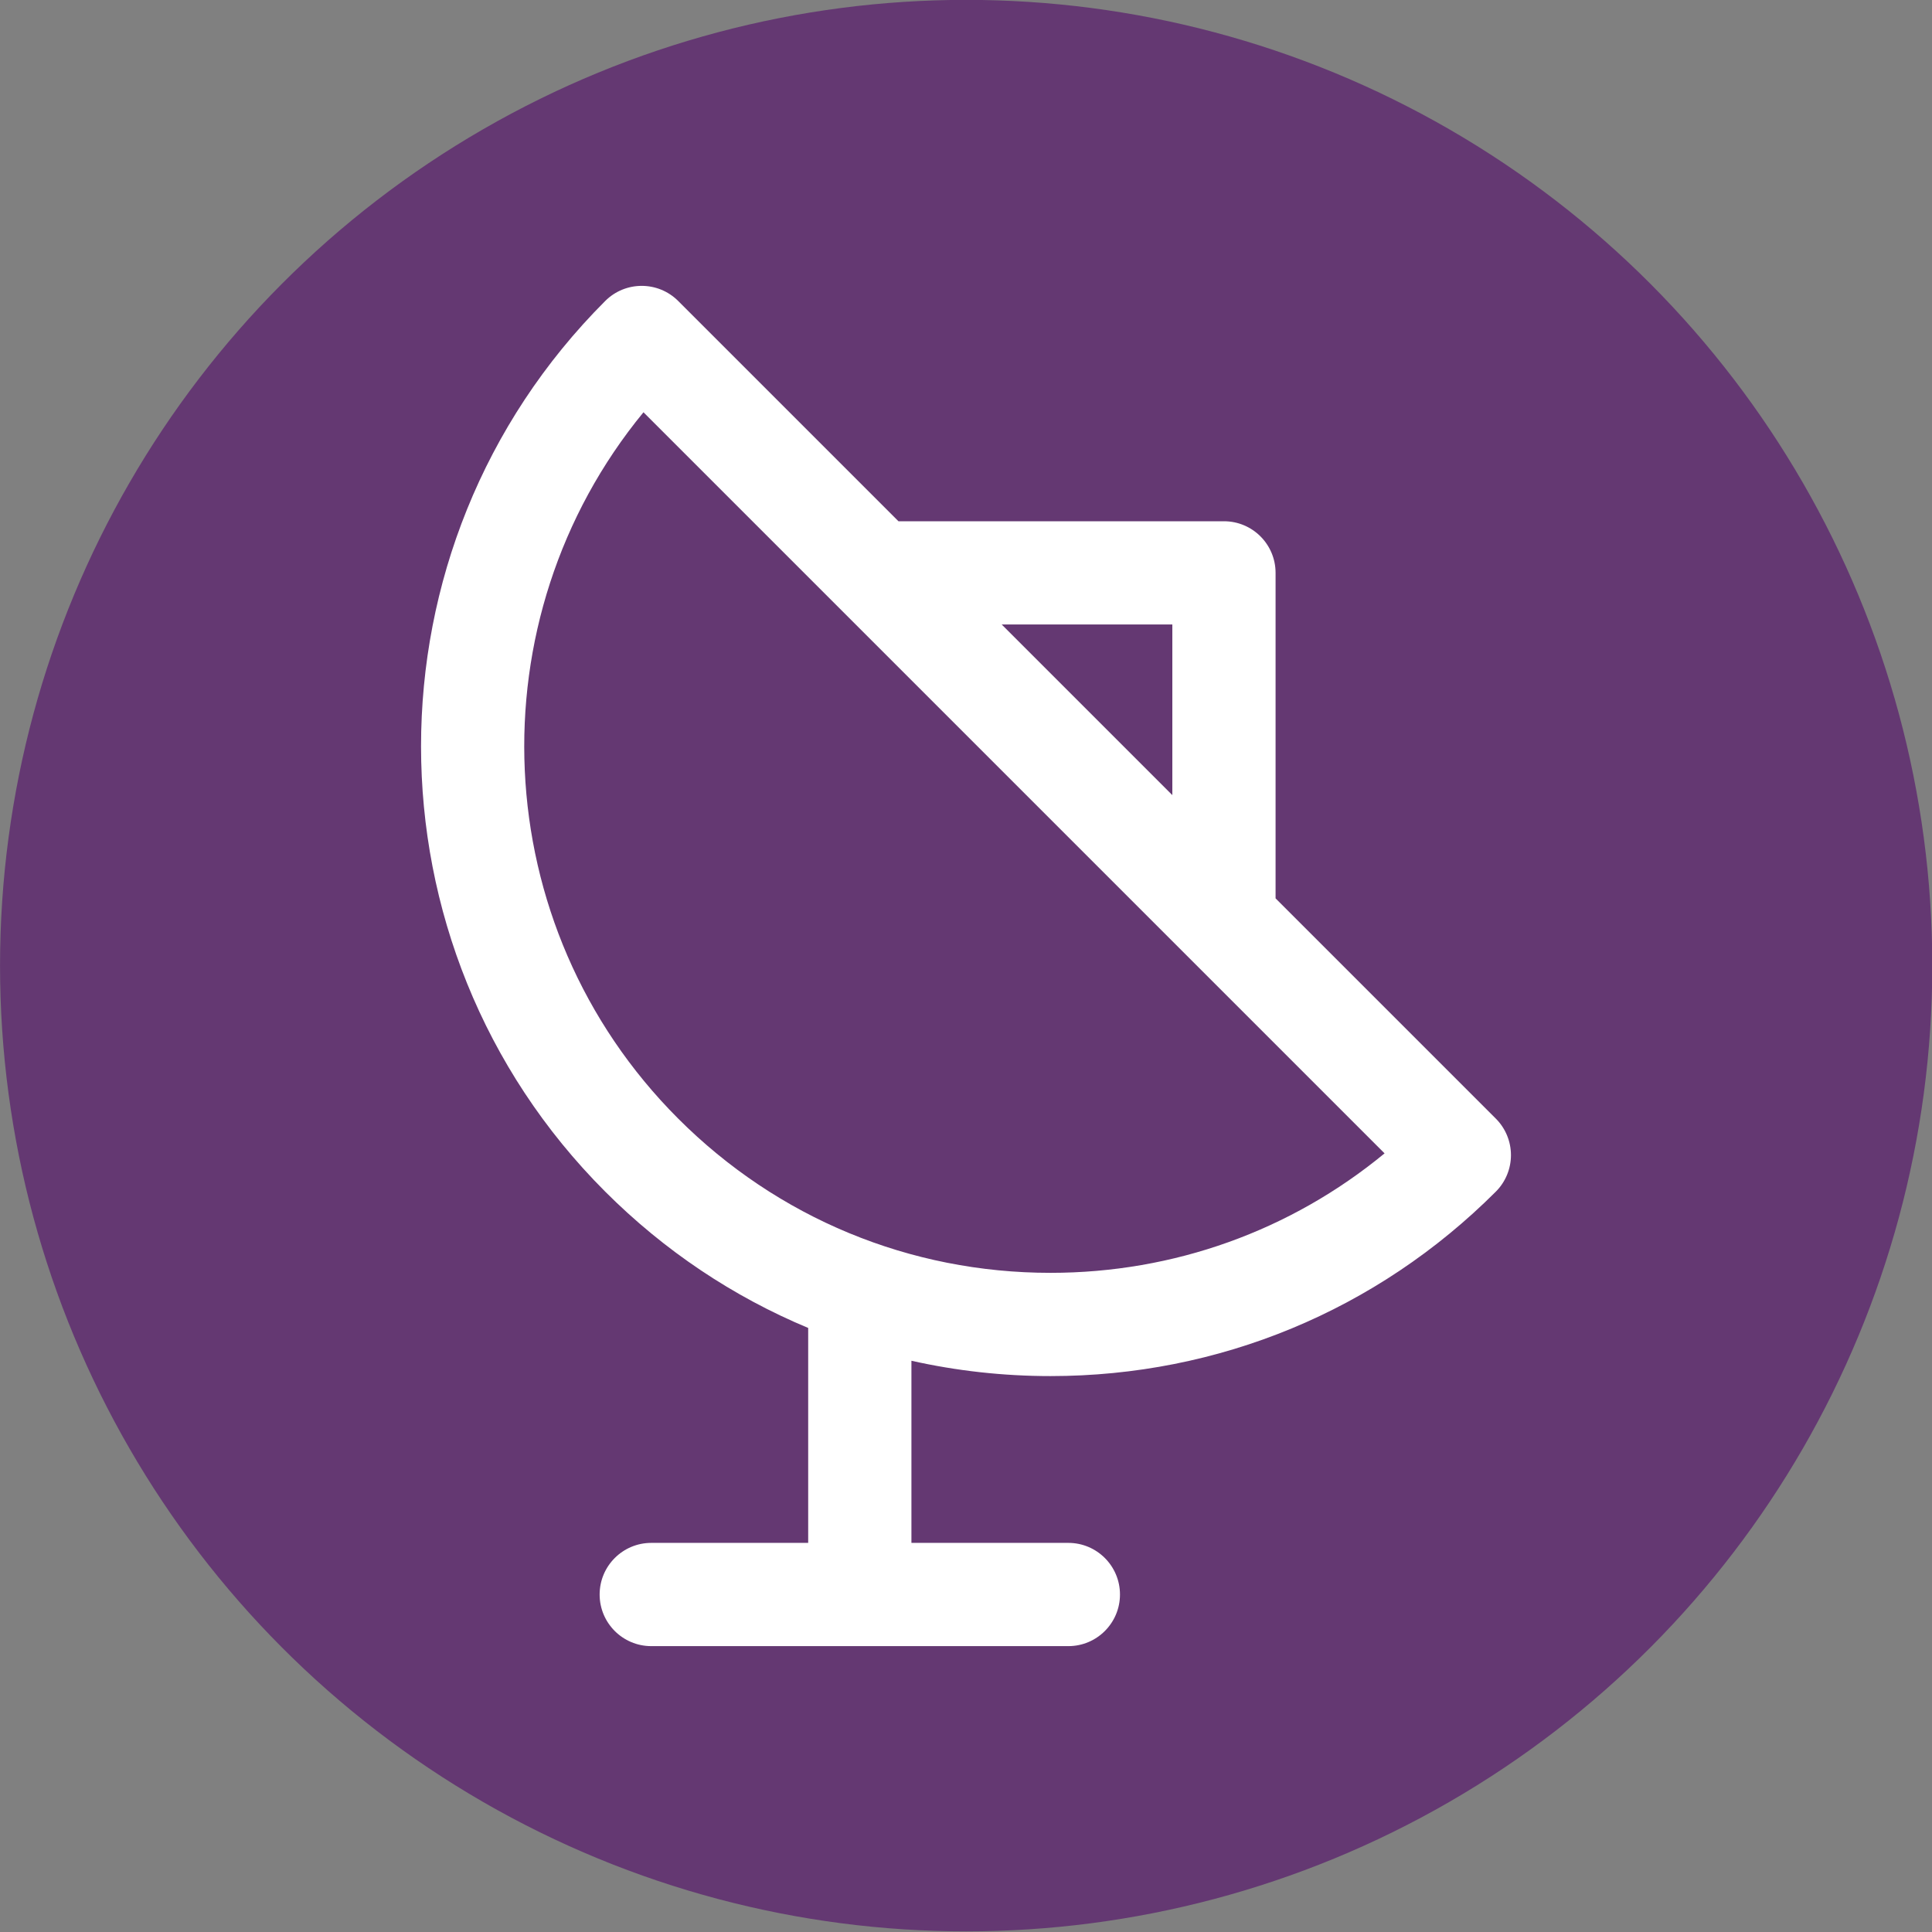 <?xml version="1.0" encoding="UTF-8" standalone="no"?>
<!DOCTYPE svg PUBLIC "-//W3C//DTD SVG 1.1//EN" "http://www.w3.org/Graphics/SVG/1.1/DTD/svg11.dtd">
<svg width="100%" height="100%" viewBox="0 0 1200 1200" version="1.1" xmlns="http://www.w3.org/2000/svg" xmlns:xlink="http://www.w3.org/1999/xlink" xml:space="preserve" xmlns:serif="http://www.serif.com/" style="fill-rule:evenodd;clip-rule:evenodd;stroke-linejoin:round;stroke-miterlimit:2;">
    <rect x="0" y="0" width="1200" height="1200" fill="#808080" stroke="none"/>
    <g transform="matrix(1.154,0,0,1.304,-161.538,-286.957)">
        <ellipse cx="660" cy="680" rx="520" ry="460" style="fill:rgb(100,56,114);"/>
    </g>
    <g transform="matrix(2.565,0,0,2.565,600,600)">
        <g transform="matrix(1,0,0,1,-164.694,-164.694)">
            <clipPath id="_clip1">
                <rect x="0" y="0" width="329.388" height="329.388"/>
            </clipPath>
            <g clip-path="url(#_clip1)">
                <path d="M185.161,263.996C225.895,263.996 264.191,248.133 292.995,219.33C295.339,216.986 296.656,213.807 296.656,210.49C296.656,207.175 295.339,203.996 292.995,201.652L239.658,148.314L239.658,69.498C239.658,62.594 234.062,56.998 227.158,56.998L148.342,56.998L95.004,3.661C90.122,-1.221 82.208,-1.221 77.326,3.661C17.867,63.12 17.867,159.869 77.326,219.329C91.651,233.653 108.326,244.774 126.479,252.339L126.479,304.388L88.479,304.388C81.577,304.388 75.979,309.986 75.979,316.888C75.979,323.79 81.577,329.388 88.479,329.388L189.479,329.388C196.382,329.388 201.979,323.79 201.979,316.888C201.979,309.986 196.382,304.388 189.479,304.388L151.479,304.388L151.479,260.284C162.409,262.736 173.687,263.996 185.161,263.996ZM214.658,81.998L214.658,123.314L173.342,81.998L214.658,81.998ZM86.595,30.607L266.053,210.065C243.304,228.803 215.017,238.996 185.16,238.996C151.102,238.996 119.085,225.733 95.004,201.651C48.274,154.921 45.473,80.642 86.595,30.607Z" style="fill:white;fill-rule:nonzero;"/>
            </g>
        </g>
    </g>
</svg>